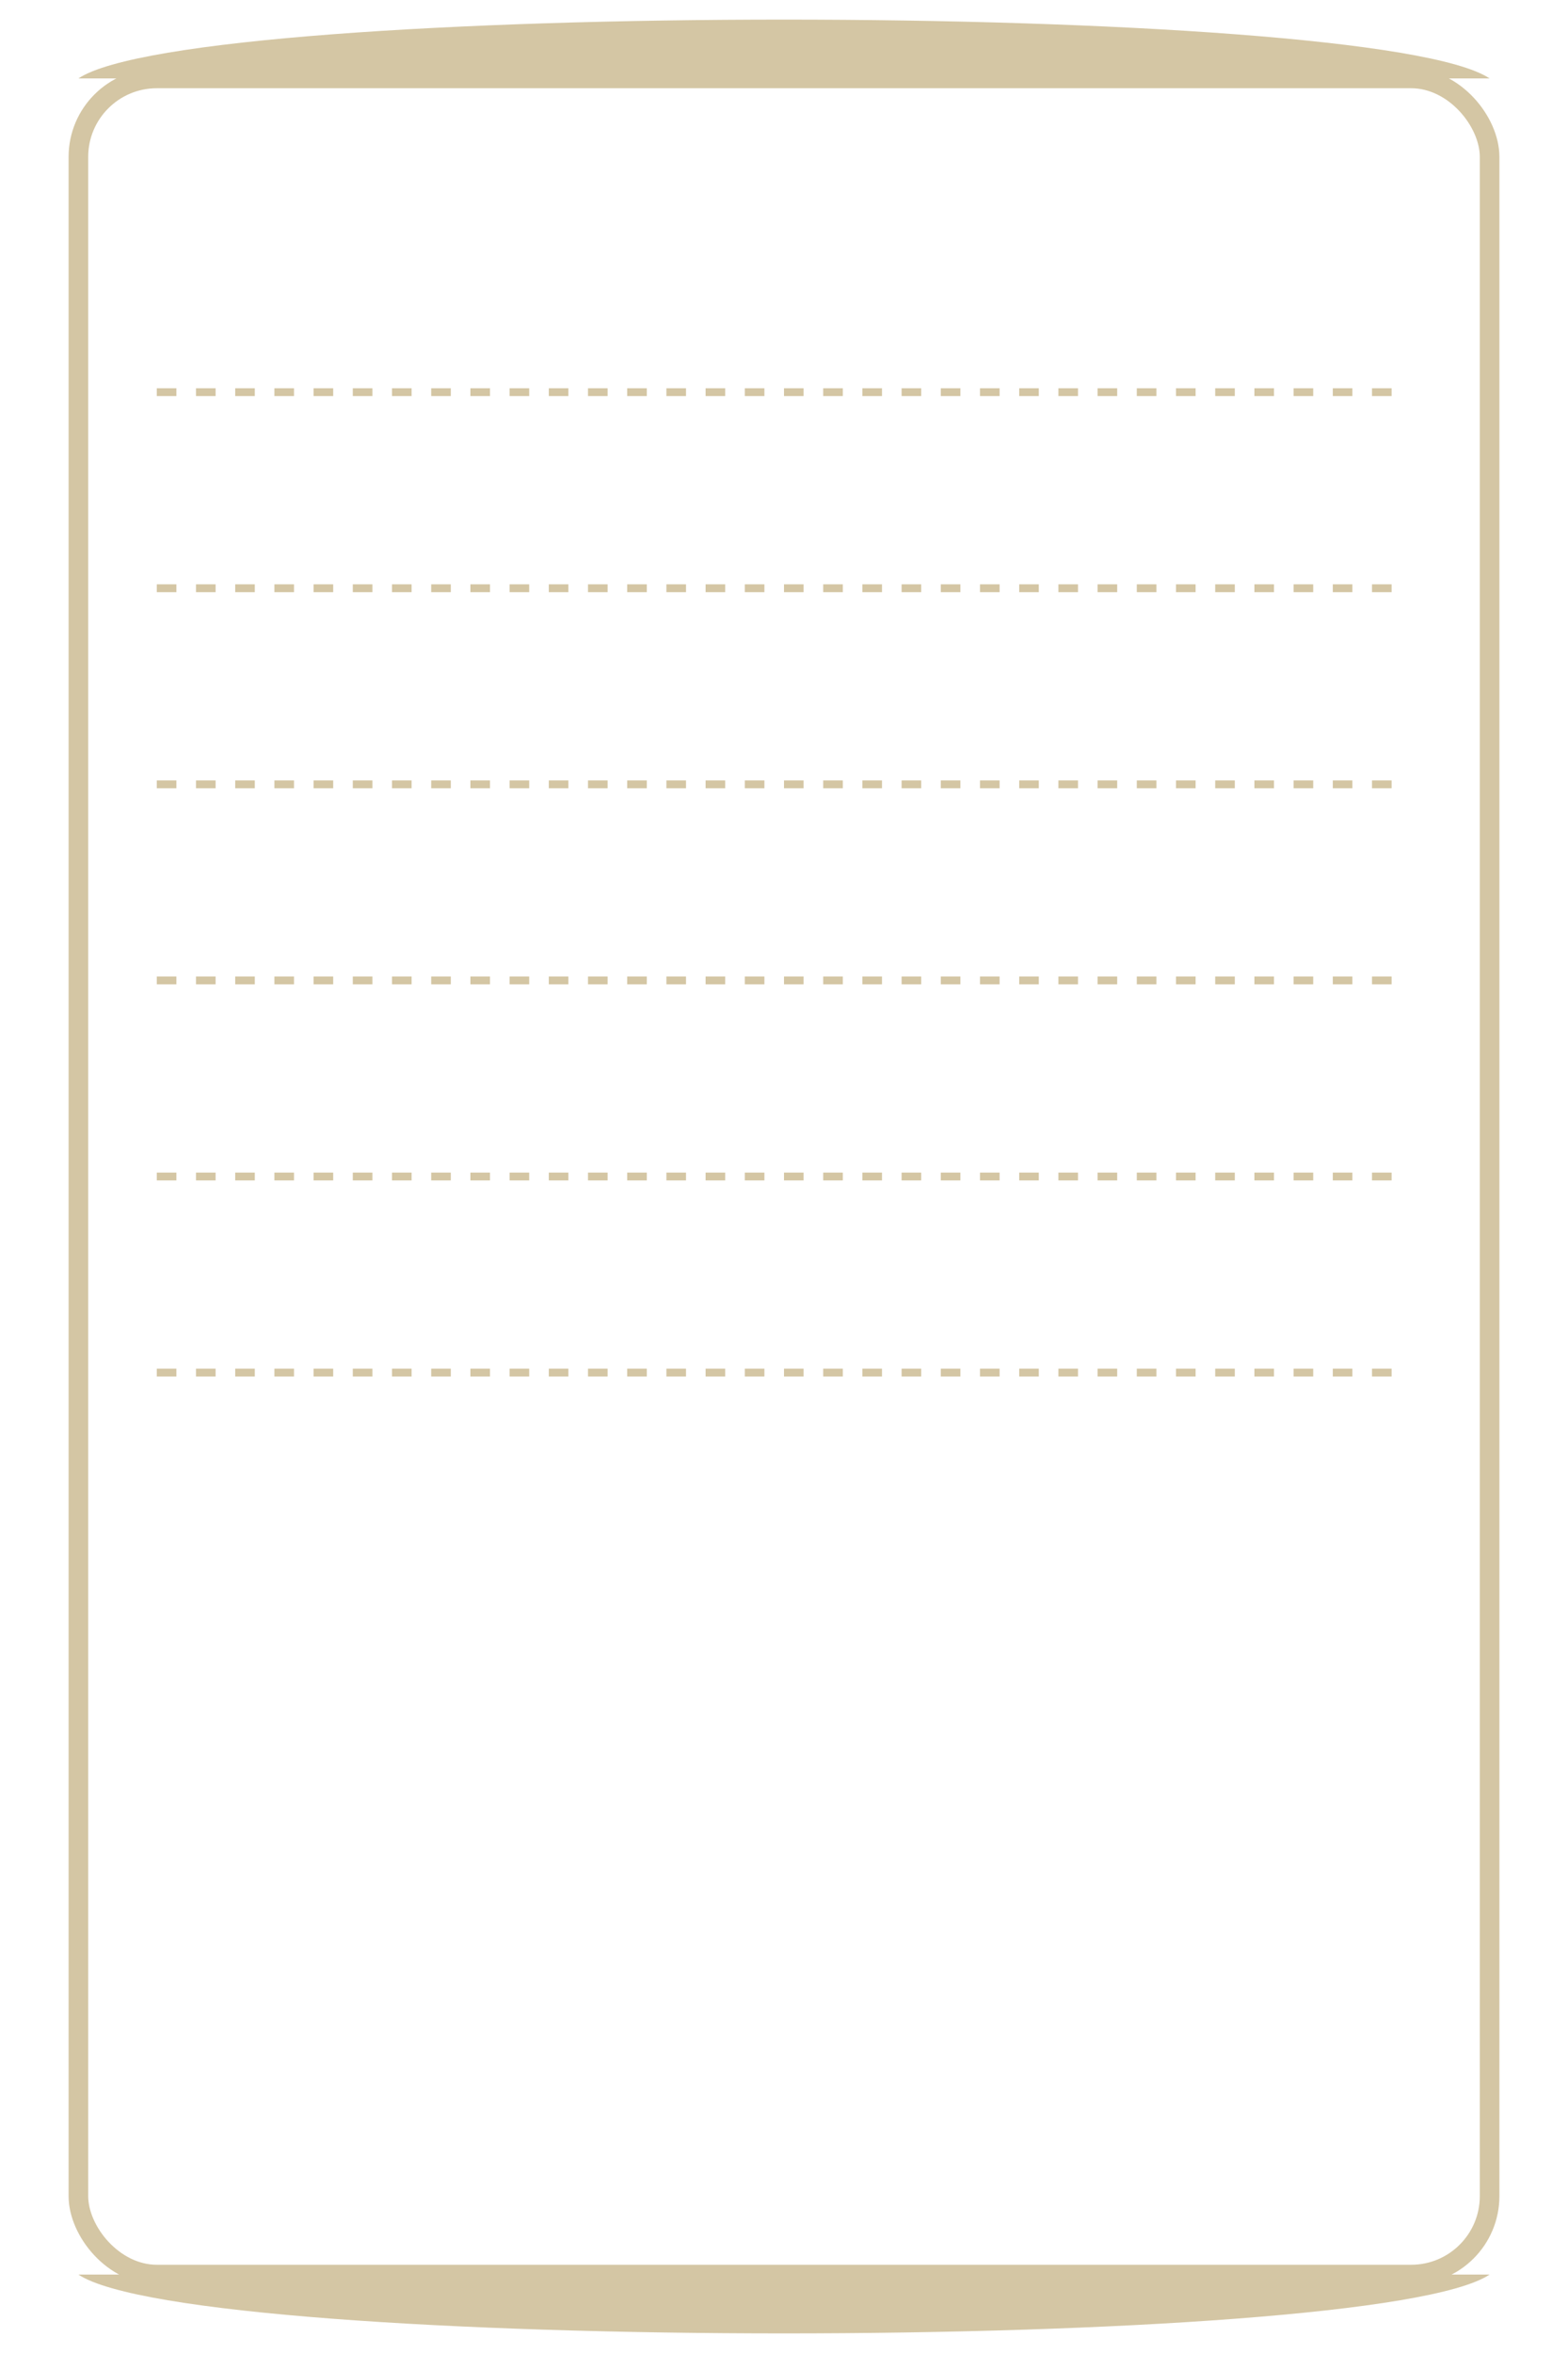             <svg width="400" height="600" viewBox="0 0 400 600" xmlns="http://www.w3.org/2000/svg">
              <!-- Absolute White Background -->
              <rect width="400" height="600" fill="white"/>
            
              <!-- Background Paper -->
              <rect x="20" y="20" width="360" height="560" rx="20" ry="20" fill="white" stroke="#d4c6a4" stroke-width="5"/>
            
              <!-- Top and Bottom Edges -->
              <path d="M20 20 C50 0, 350 0, 380 20" fill="#d4c6a4"/>
              <path d="M20 580 C50 600, 350 600, 380 580" fill="#d4c6a4"/>
            
              <!-- Torn Edge Details -->
          
              <!-- Decorative lines to resemble a restaurant bill -->
              <line x1="40" y1="100" x2="360" y2="100" stroke="#d4c6a4" stroke-width="2" stroke-dasharray="5,5"/>
              <line x1="40" y1="150" x2="360" y2="150" stroke="#d4c6a4" stroke-width="2" stroke-dasharray="5,5"/>
              <line x1="40" y1="200" x2="360" y2="200" stroke="#d4c6a4" stroke-width="2" stroke-dasharray="5,5"/>
              <line x1="40" y1="250" x2="360" y2="250" stroke="#d4c6a4" stroke-width="2" stroke-dasharray="5,5"/>
              <line x1="40" y1="300" x2="360" y2="300" stroke="#d4c6a4" stroke-width="2" stroke-dasharray="5,5"/>
              <line x1="40" y1="350" x2="360" y2="350" stroke="#d4c6a4" stroke-width="2" stroke-dasharray="5,5"/>
            
              <!-- Receipt-like numbers at the bottom -->
            </svg>